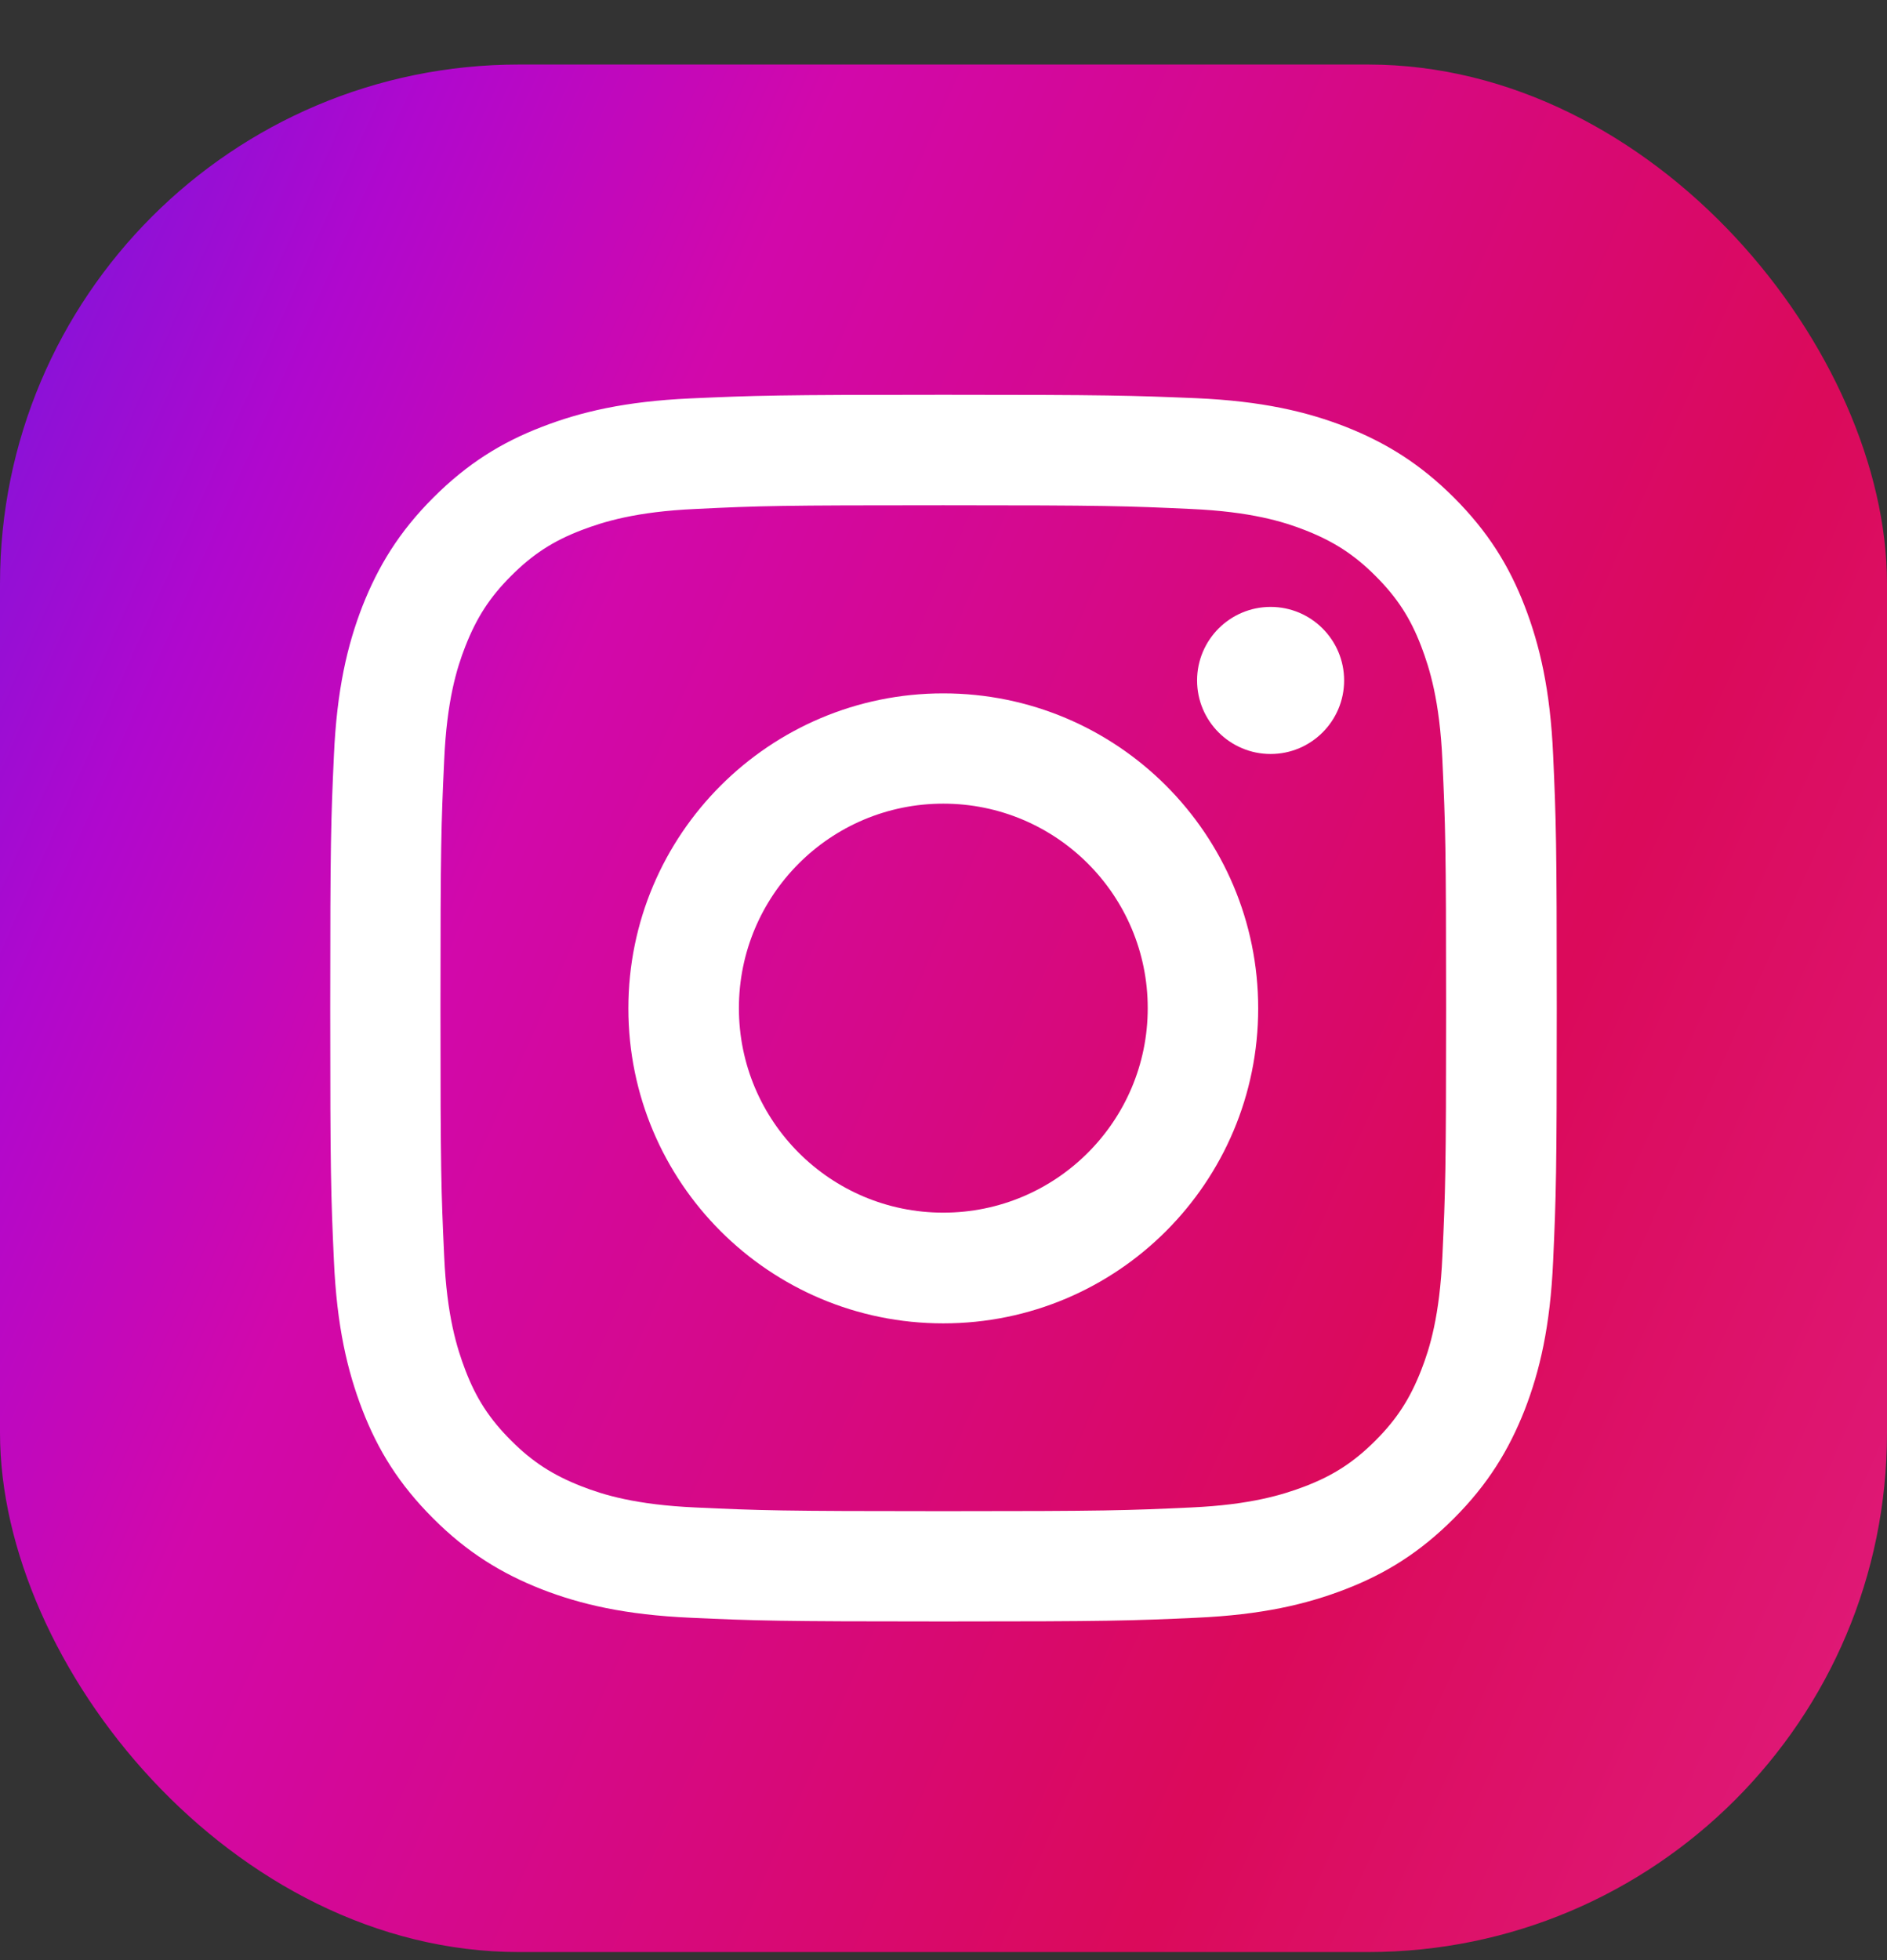 <svg width="26" height="27" viewBox="0 0 26 27" fill="none" xmlns="http://www.w3.org/2000/svg">
  <rect x="0" y="0" width="26" height="27" fill="#333333" stroke="none"/>
  <rect y="0.889" width="26" height="26" rx="7.15" fill="url(#paint0_linear_2674_7553)" fill-opacity="0.85"/>
  <path d="M12.997 6.96C15.254 6.96 15.518 6.97 16.41 7.011C17.235 7.048 17.681 7.185 17.98 7.302C18.375 7.457 18.657 7.638 18.952 7.933C19.247 8.228 19.432 8.509 19.583 8.905C19.697 9.204 19.837 9.65 19.874 10.475C19.915 11.366 19.925 11.631 19.925 13.888C19.925 16.145 19.915 16.41 19.874 17.302C19.837 18.126 19.7 18.572 19.583 18.871C19.428 19.267 19.247 19.548 18.952 19.843C18.657 20.138 18.375 20.323 17.98 20.474C17.681 20.588 17.235 20.728 16.41 20.765C15.518 20.806 15.254 20.816 12.997 20.816C10.74 20.816 10.475 20.806 9.583 20.765C8.759 20.728 8.313 20.591 8.014 20.474C7.618 20.319 7.337 20.138 7.042 19.843C6.747 19.548 6.562 19.267 6.411 18.871C6.297 18.572 6.156 18.126 6.12 17.302C6.079 16.41 6.069 16.145 6.069 13.888C6.069 11.631 6.079 11.366 6.12 10.475C6.156 9.65 6.294 9.204 6.411 8.905C6.566 8.509 6.747 8.228 7.042 7.933C7.337 7.638 7.618 7.453 8.014 7.302C8.313 7.188 8.759 7.048 9.583 7.011C10.475 6.967 10.744 6.96 12.997 6.96ZM12.997 5.438C10.703 5.438 10.415 5.448 9.513 5.488C8.614 5.529 8.001 5.673 7.464 5.881C6.908 6.095 6.438 6.387 5.969 6.856C5.499 7.326 5.211 7.799 4.993 8.352C4.785 8.888 4.641 9.502 4.601 10.404C4.56 11.303 4.55 11.591 4.55 13.885C4.55 16.178 4.56 16.467 4.601 17.369C4.641 18.267 4.785 18.881 4.993 19.421C5.208 19.977 5.499 20.447 5.969 20.916C6.438 21.386 6.911 21.674 7.464 21.892C8.001 22.1 8.614 22.244 9.516 22.284C10.418 22.325 10.703 22.335 13 22.335C15.297 22.335 15.582 22.325 16.484 22.284C17.383 22.244 17.997 22.1 18.536 21.892C19.093 21.677 19.562 21.386 20.032 20.916C20.501 20.447 20.79 19.974 21.008 19.421C21.216 18.884 21.36 18.271 21.4 17.369C21.44 16.467 21.45 16.181 21.45 13.885C21.45 11.588 21.44 11.303 21.4 10.401C21.36 9.502 21.216 8.888 21.008 8.349C20.793 7.792 20.501 7.322 20.032 6.853C19.562 6.384 19.09 6.095 18.536 5.877C18 5.669 17.386 5.525 16.484 5.485C15.579 5.448 15.29 5.438 12.997 5.438Z" fill="white"/>
  <path d="M12.997 9.551C10.603 9.551 8.658 11.493 8.658 13.89C8.658 16.288 10.6 18.229 12.997 18.229C15.395 18.229 17.336 16.288 17.336 13.89C17.336 11.493 15.395 9.551 12.997 9.551ZM12.997 16.704C11.441 16.704 10.181 15.443 10.181 13.887C10.181 12.331 11.441 11.07 12.997 11.07C14.553 11.07 15.814 12.331 15.814 13.887C15.814 15.443 14.553 16.704 12.997 16.704Z" fill="white"/>
  <path d="M17.507 10.386C18.066 10.386 18.52 9.932 18.52 9.373C18.52 8.814 18.066 8.36 17.507 8.36C16.948 8.36 16.494 8.814 16.494 9.373C16.494 9.932 16.948 10.386 17.507 10.386Z" fill="white"/>
  <defs>
    <linearGradient id="paint0_linear_2674_7553" x1="30.875" y1="53.701" x2="-21.092" y2="30.65" gradientUnits="userSpaceOnUse">
      <stop offset="0.244" stop-color="#FF1B90"/>
      <stop offset="0.437" stop-color="#F80261"/>
      <stop offset="0.688" stop-color="#ED00C0"/>
      <stop offset="0.777" stop-color="#C500E9"/>
      <stop offset="0.893" stop-color="#7017FF"/>
    </linearGradient>
  </defs>
</svg>
